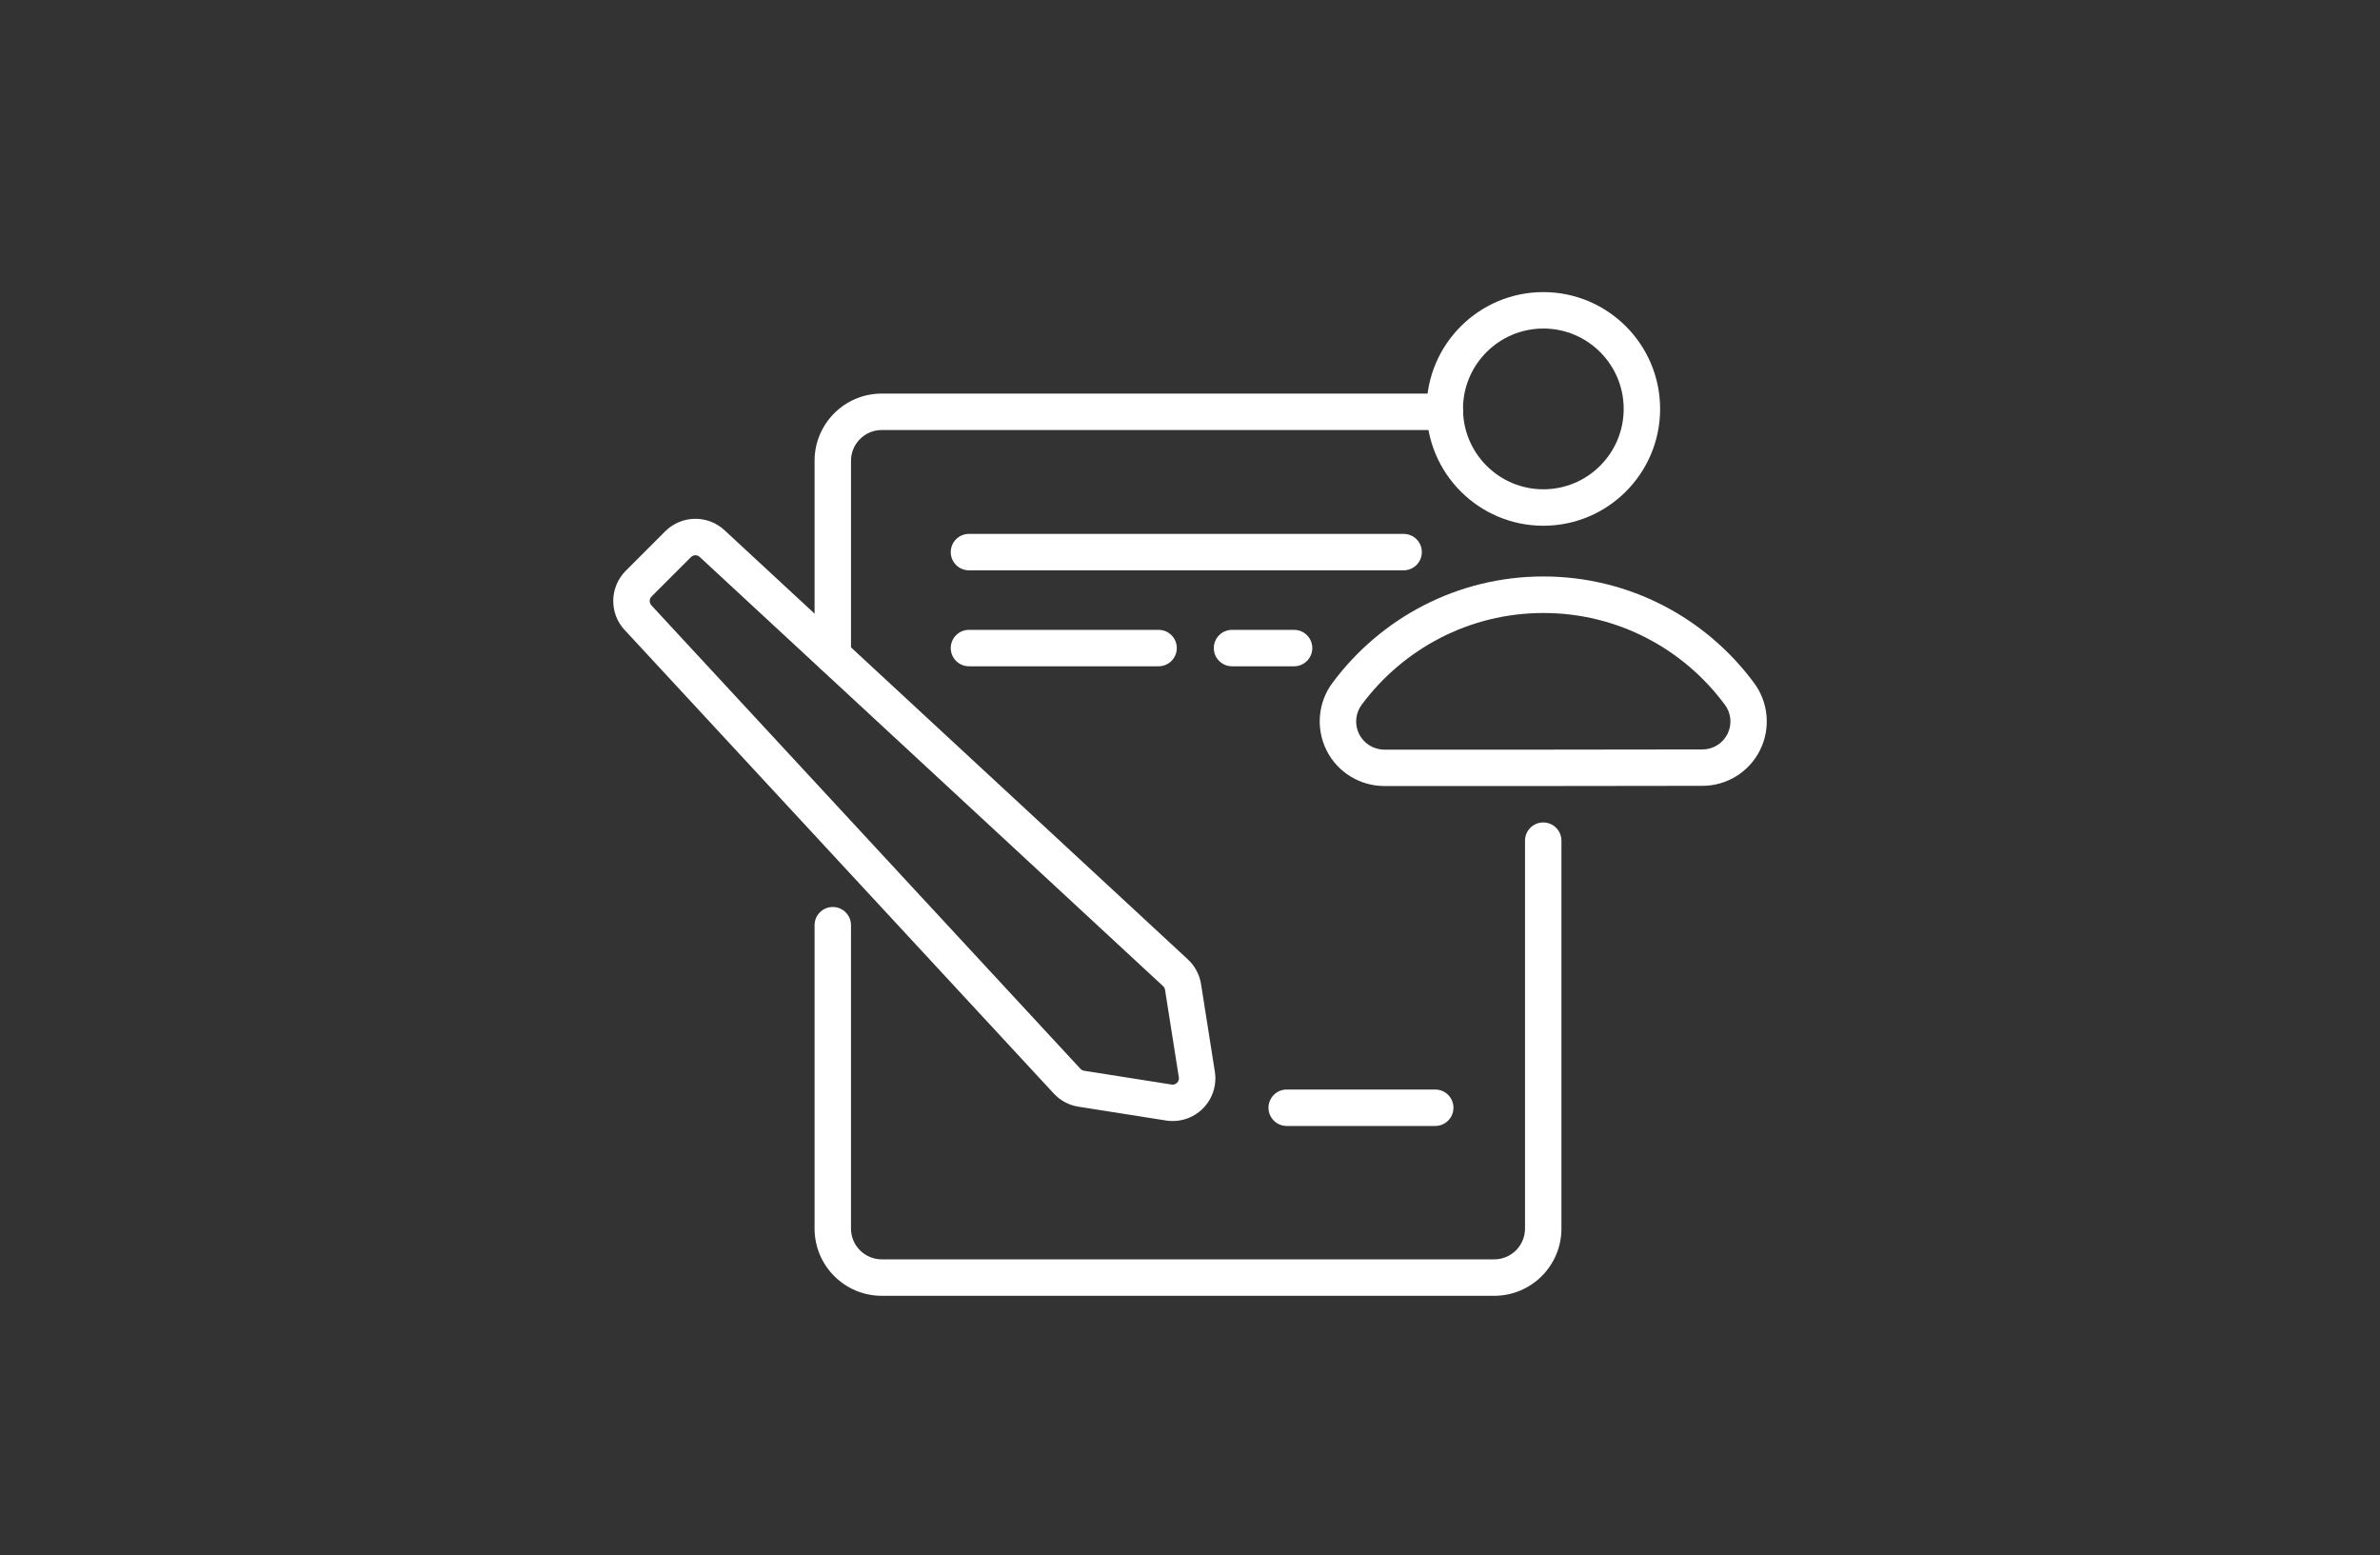 <svg width="326" height="213" viewBox="0 0 326 213" fill="none" xmlns="http://www.w3.org/2000/svg">
<rect x="0" y="0" width="326" height="213" fill="#333333" stroke="none"/>
<path fill-rule="evenodd" clip-rule="evenodd" d="M208.889 115.123V168.242C208.889 170.569 206.999 172.458 204.673 172.458H120.782C118.455 172.458 116.565 170.569 116.565 168.242V126.698C116.565 125.32 115.449 124.204 114.071 124.204C112.692 124.204 111.576 125.32 111.576 126.698V168.242C111.576 173.325 115.699 177.448 120.782 177.448H204.673C209.756 177.448 213.878 173.325 213.878 168.242V115.123C213.878 113.744 212.762 112.628 211.384 112.628C210.005 112.628 208.889 113.744 208.889 115.123ZM116.566 89.74V63.102C116.566 60.775 118.456 58.886 120.782 58.886H197.907C199.285 58.886 200.401 57.769 200.401 56.391C200.401 55.012 199.285 53.896 197.907 53.896H120.782C115.699 53.896 111.576 58.019 111.576 63.102V89.74C111.576 91.118 112.693 92.234 114.071 92.234C115.449 92.234 116.566 91.118 116.566 89.74Z" fill="white"/>
<path fill-rule="evenodd" clip-rule="evenodd" d="M132.725 78.1H192.262C193.64 78.1 194.756 76.984 194.756 75.606C194.756 74.227 193.64 73.111 192.262 73.111H132.725C131.347 73.111 130.23 74.227 130.23 75.606C130.23 76.984 131.347 78.1 132.725 78.1Z" fill="white"/>
<path fill-rule="evenodd" clip-rule="evenodd" d="M132.725 91.242H158.696C160.074 91.242 161.191 90.126 161.191 88.747C161.191 87.369 160.074 86.253 158.696 86.253H132.725C131.347 86.253 130.23 87.369 130.23 88.747C130.23 90.126 131.347 91.242 132.725 91.242Z" fill="white"/>
<path fill-rule="evenodd" clip-rule="evenodd" d="M168.756 91.242H177.257C178.635 91.242 179.752 90.126 179.752 88.747C179.752 87.369 178.635 86.253 177.257 86.253H168.756C167.378 86.253 166.261 87.369 166.261 88.747C166.261 90.126 167.378 91.242 168.756 91.242Z" fill="white"/>
<path fill-rule="evenodd" clip-rule="evenodd" d="M176.246 154.19H196.59C197.968 154.19 199.085 153.074 199.085 151.696C199.085 150.317 197.968 149.201 196.59 149.201H176.246C174.868 149.201 173.751 150.317 173.751 151.696C173.751 153.074 174.868 154.19 176.246 154.19Z" fill="white"/>
<path fill-rule="evenodd" clip-rule="evenodd" d="M85.563 86.272C95.729 97.249 138.026 142.926 144.344 149.75C145.236 150.717 146.427 151.353 147.724 151.553L159.718 153.442C161.564 153.736 163.441 153.124 164.763 151.802C166.086 150.48 166.697 148.603 166.404 146.757L164.514 134.763C164.308 133.466 163.672 132.275 162.711 131.383C155.888 125.065 110.21 82.767 99.233 72.602C96.925 70.469 93.345 70.537 91.119 72.757C89.497 74.379 87.333 76.543 85.712 78.165C83.491 80.385 83.423 83.971 85.556 86.273L85.563 86.272ZM89.224 82.885C88.912 82.548 88.918 82.018 89.243 81.694C90.864 80.072 93.028 77.908 94.65 76.287C94.98 75.962 95.504 75.95 95.841 76.268C106.818 86.434 152.496 128.731 159.32 135.049C159.463 135.18 159.557 135.355 159.581 135.548L161.471 147.535C161.515 147.803 161.428 148.084 161.228 148.277C161.035 148.471 160.76 148.564 160.486 148.521L148.499 146.631C148.305 146.6 148.131 146.506 148 146.369L89.219 82.89L89.224 82.885Z" fill="white"/>
<path fill-rule="evenodd" clip-rule="evenodd" d="M211.402 40C202.577 40 195.404 47.166 195.404 55.998C195.404 64.823 202.57 71.996 211.402 71.996C220.227 71.996 227.394 64.83 227.394 55.998C227.394 47.173 220.228 40 211.402 40ZM211.402 44.989C217.477 44.989 222.404 49.923 222.404 55.997C222.404 62.072 217.477 67.005 211.402 67.005C205.327 67.005 200.394 62.072 200.394 55.997C200.394 49.923 205.327 44.989 211.402 44.989Z" fill="white"/>
<path fill-rule="evenodd" clip-rule="evenodd" d="M189.618 107.644C201.555 107.644 221.25 107.644 233.194 107.613C236.538 107.613 239.593 105.717 241.084 102.717C242.568 99.723 242.238 96.15 240.23 93.48C233.693 84.662 223.21 78.942 211.403 78.942C199.596 78.942 189.112 84.661 182.552 93.462C180.537 96.125 180.2 99.717 181.691 102.73C183.188 105.736 186.256 107.638 189.618 107.638L189.618 107.644ZM189.618 102.655C188.152 102.655 186.811 101.825 186.163 100.516C185.508 99.206 185.657 97.634 186.543 96.468C186.549 96.462 186.549 96.455 186.556 96.455C192.206 88.878 201.237 83.944 211.409 83.944C221.575 83.944 230.605 88.871 236.231 96.468C236.237 96.474 236.244 96.48 236.25 96.487C237.129 97.647 237.273 99.2 236.624 100.503C235.976 101.807 234.647 102.63 233.194 102.63H233.188C221.25 102.661 201.56 102.661 189.624 102.661L189.618 102.655Z" fill="white"/>
</svg>
